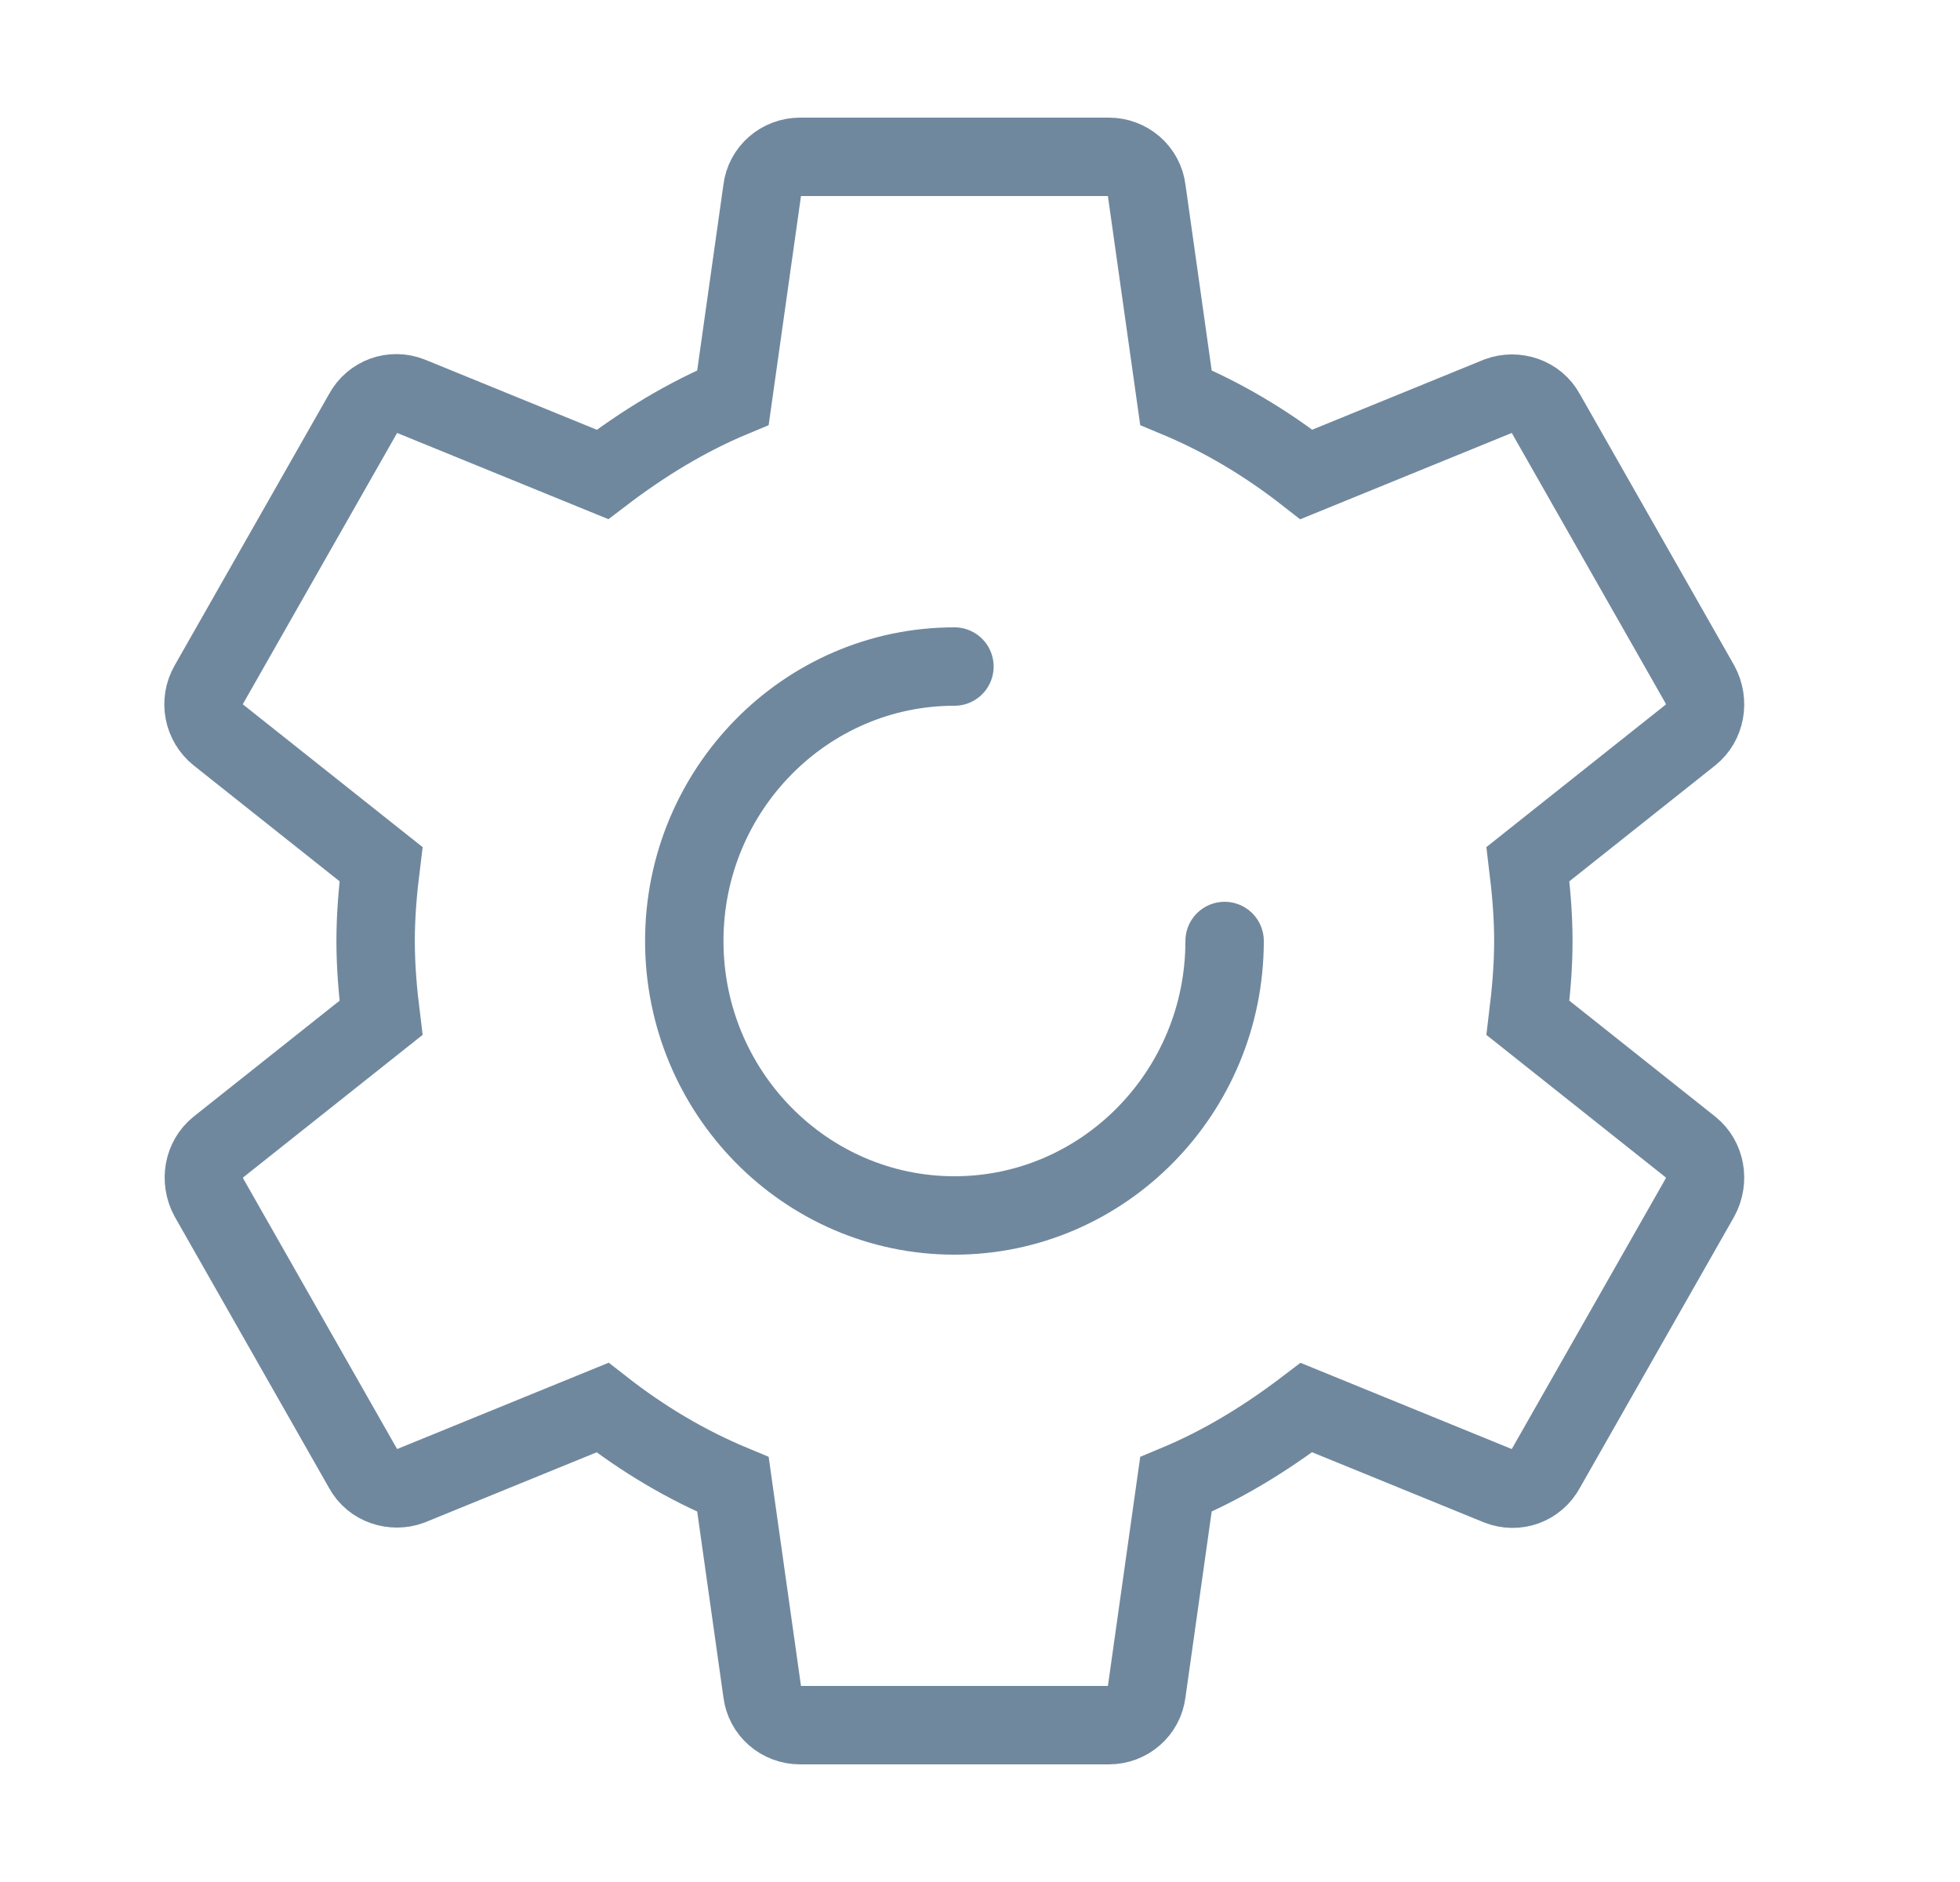 <svg width="25" height="24" viewBox="0 0 25 24" fill="none" xmlns="http://www.w3.org/2000/svg">
<path fill-rule="evenodd" clip-rule="evenodd" d="M19.489 12.98C19.528 12.66 19.558 12.34 19.558 12C19.558 11.66 19.528 11.34 19.489 11.02L21.566 9.37C21.753 9.22 21.802 8.95 21.684 8.73L19.715 5.27C19.597 5.05 19.331 4.97 19.114 5.05L16.663 6.05C16.151 5.65 15.6 5.32 14.999 5.07L14.625 2.42C14.596 2.18 14.389 2 14.143 2H10.205C9.959 2 9.752 2.18 9.723 2.42L9.349 5.07C8.748 5.32 8.197 5.66 7.685 6.05L5.234 5.05C5.007 4.96 4.751 5.05 4.633 5.27L2.664 8.73C2.536 8.95 2.595 9.22 2.782 9.37L4.86 11.02C4.82 11.34 4.791 11.67 4.791 12C4.791 12.33 4.82 12.66 4.86 12.98L2.782 14.63C2.595 14.78 2.546 15.05 2.664 15.27L4.633 18.73C4.751 18.95 5.017 19.03 5.234 18.95L7.685 17.95C8.197 18.35 8.748 18.68 9.349 18.93L9.723 21.58C9.752 21.82 9.959 22 10.205 22H14.143C14.389 22 14.596 21.82 14.625 21.58L14.999 18.93C15.6 18.68 16.151 18.34 16.663 17.95L19.114 18.95C19.341 19.04 19.597 18.95 19.715 18.73L21.684 15.27C21.802 15.05 21.753 14.78 21.566 14.63L19.489 12.98V12.98Z" stroke="#70889E" stroke-linecap="round"/>
<path d="M15.62 12C15.62 13.93 14.074 15.5 12.174 15.5C10.274 15.5 8.728 13.93 8.728 12C8.728 10.07 10.274 8.5 12.174 8.5" stroke="#70889E" stroke-linecap="round"/>
</svg>
